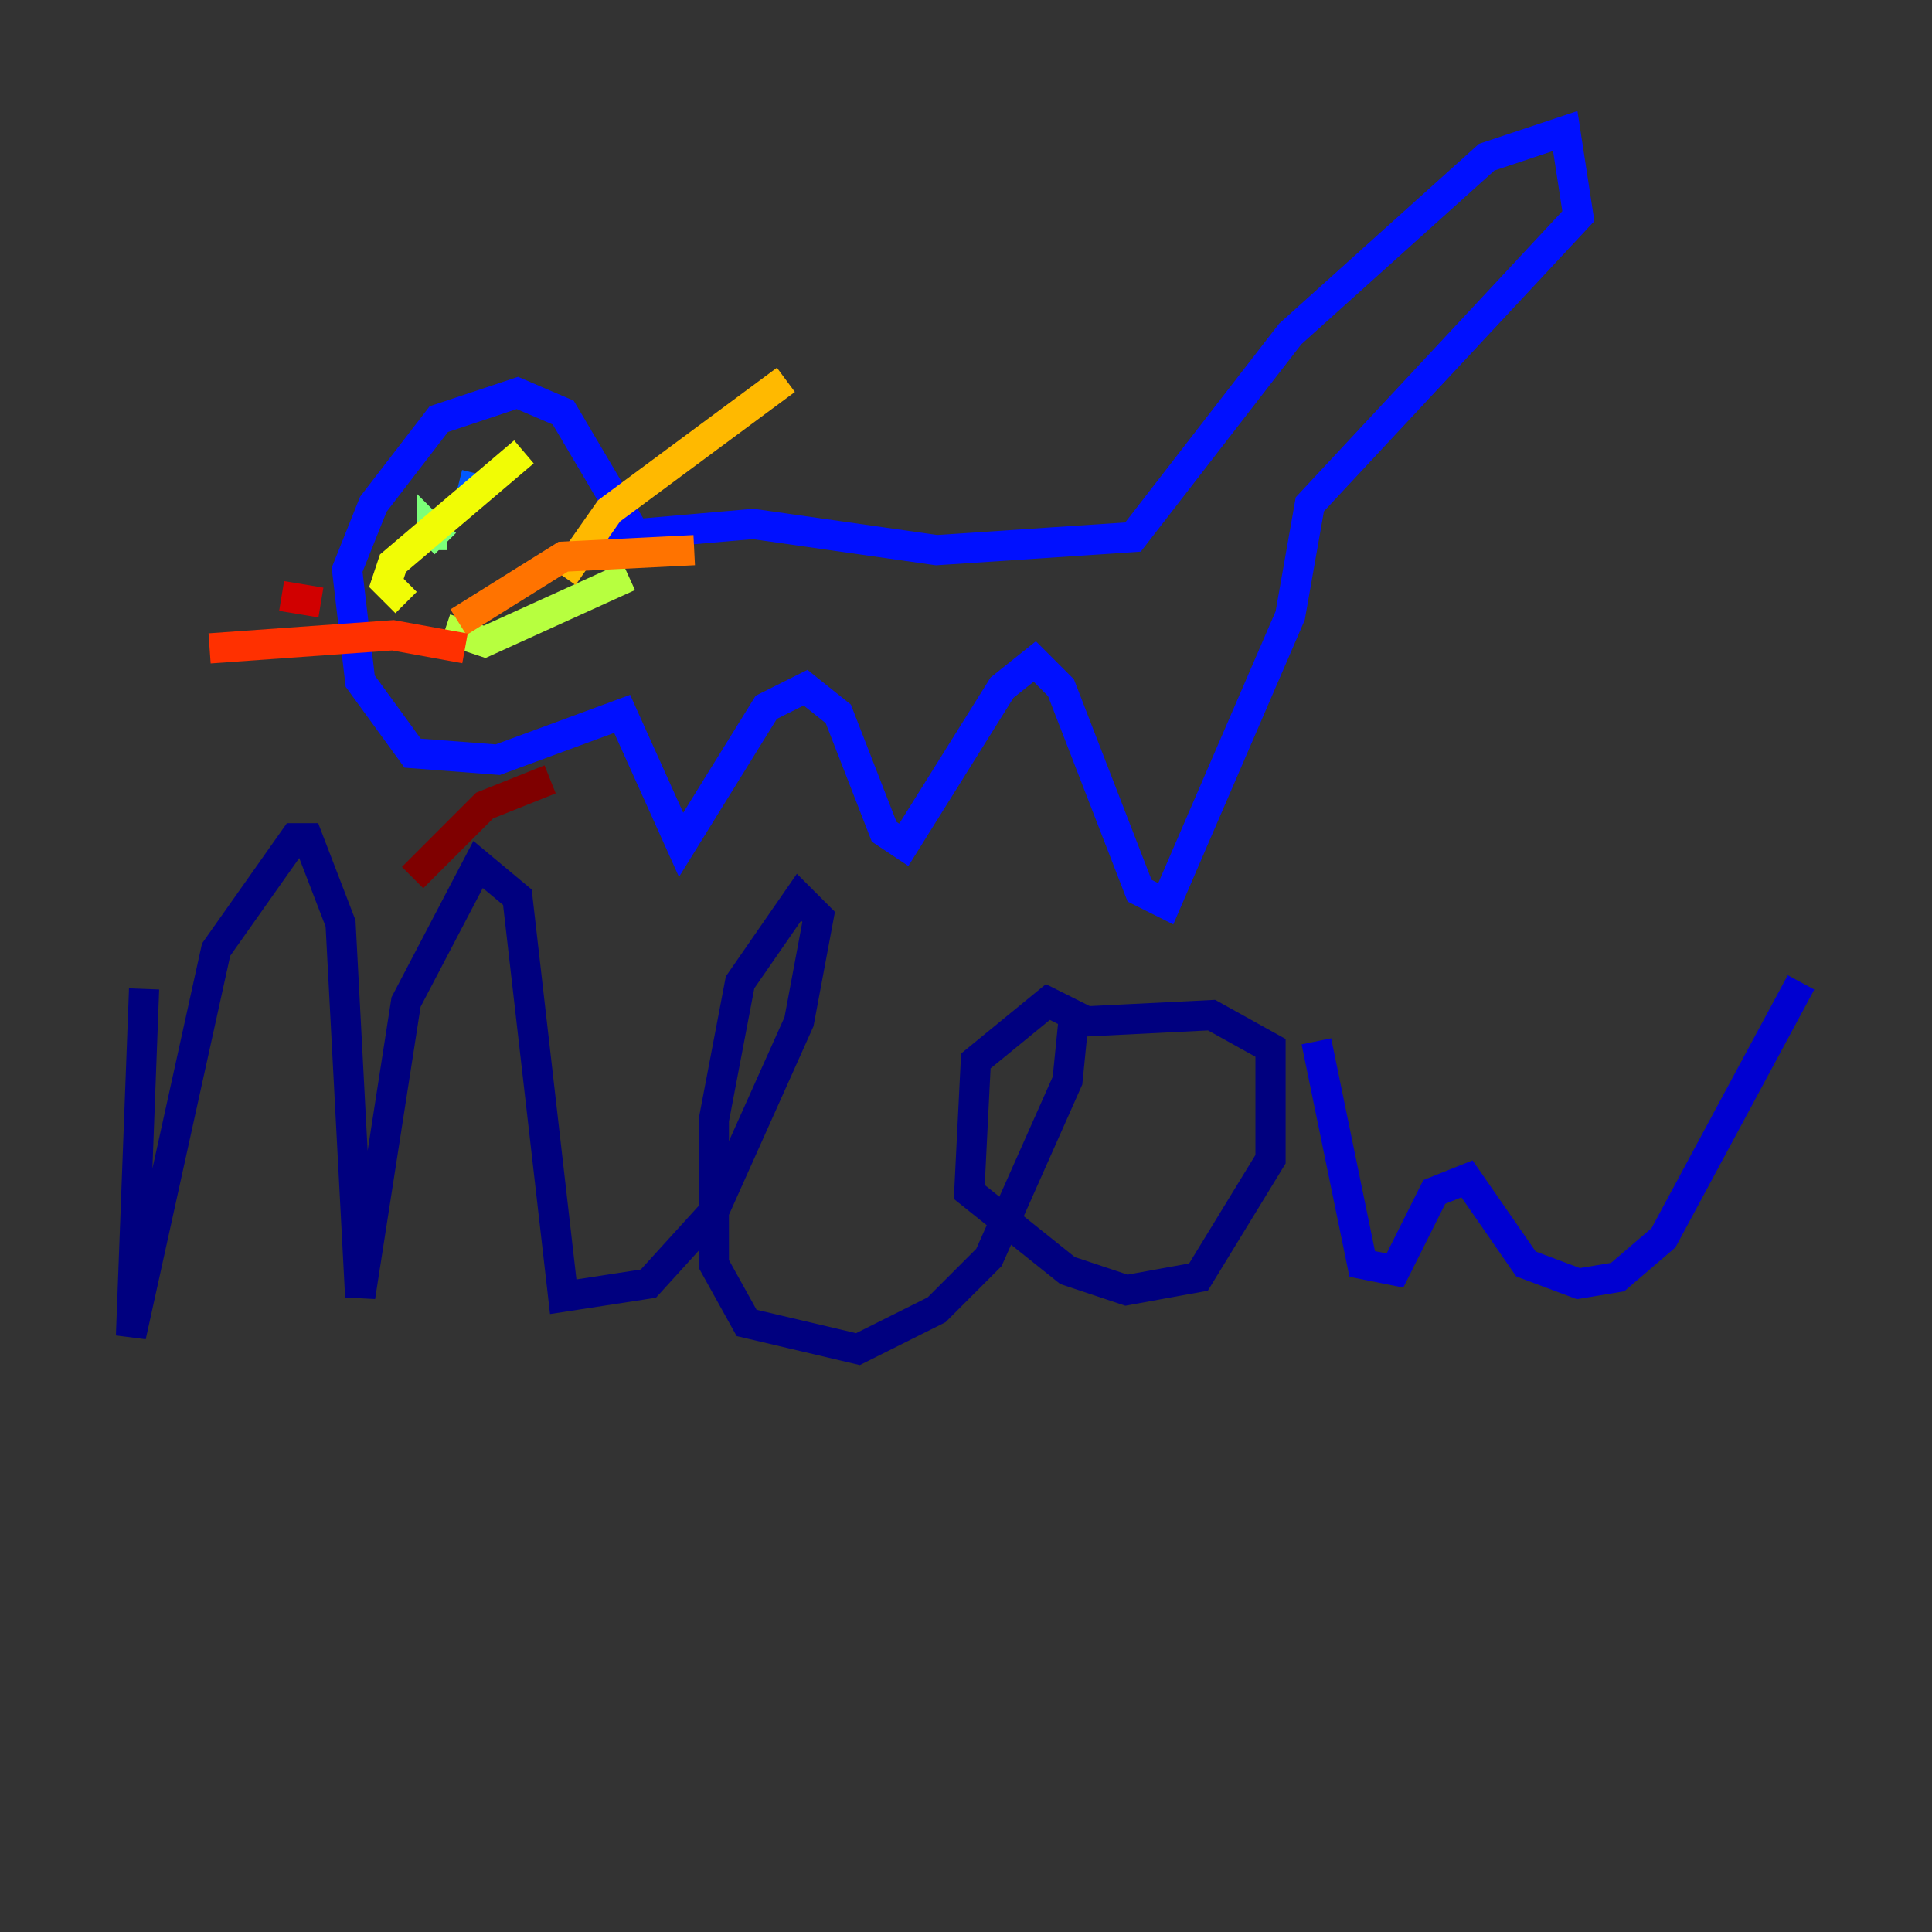 <?xml version="1.0" encoding="utf-8" ?>
<svg baseProfile="tiny" height="128" version="1.2" viewBox="0,0,128,128" width="128" xmlns="http://www.w3.org/2000/svg" xmlns:ev="http://www.w3.org/2001/xml-events" xmlns:xlink="http://www.w3.org/1999/xlink"><rect x="0" y="0" width="128" height="128" fill="#333333" stroke="none"/><defs /><polyline fill="none" points="9.546,65.519 8.678,88.515 14.319,62.915 19.525,55.539 20.393,55.539 22.563,61.18 23.864,85.912 26.902,66.386 31.675,57.275 34.278,59.444 37.315,85.912 42.956,85.044 47.295,80.271 52.936,67.688 54.237,60.746 52.936,59.444 49.031,65.085 47.295,74.197 47.295,83.742 49.464,87.647 56.841,89.383 62.047,86.78 65.519,83.308 70.725,71.593 71.159,67.254 69.424,66.386 64.651,70.291 64.217,78.969 70.725,84.176 74.63,85.478 79.403,84.61 84.176,76.8 84.176,69.424 80.271,67.254 71.593,67.688" stroke="#00007f" stroke-width="2" /><polyline fill="none" points="87.214,68.99 90.251,83.742 92.42,84.176 95.024,78.969 97.193,78.102 101.098,83.742 104.57,85.044 107.173,84.61 110.21,82.007 119.322,65.085" stroke="#0000d1" stroke-width="2" /><polyline fill="none" points="39.919,35.58 49.898,34.712 62.047,36.447 75.064,35.58 85.478,22.129 98.495,10.414 103.702,8.678 104.57,14.319 86.78,33.41 85.478,40.786 77.234,59.878 75.498,59.01 70.291,45.559 68.556,43.824 66.386,45.559 59.878,55.973 58.576,55.105 55.539,47.295 53.37,45.559 50.766,46.861 45.125,55.973 41.22,47.295 32.976,50.332 27.336,49.898 23.864,45.125 22.997,37.749 24.732,33.41 29.071,27.77 34.278,26.034 37.315,27.336 42.956,36.881" stroke="#0010ff" stroke-width="2" /><polyline fill="none" points="32.108,32.542 30.373,32.108" stroke="#0058ff" stroke-width="2" /><polyline fill="none" points="28.637,38.617 28.637,38.617" stroke="#00a4ff" stroke-width="2" /><polyline fill="none" points="29.505,36.014 29.505,36.014" stroke="#05ecf1" stroke-width="2" /><polyline fill="none" points="29.071,39.051 29.071,39.051" stroke="#3fffb7" stroke-width="2" /><polyline fill="none" points="28.637,36.447 28.637,35.146 29.505,36.014" stroke="#7cff79" stroke-width="2" /><polyline fill="none" points="29.505,41.654 32.108,42.522 41.654,38.183" stroke="#b7ff3f" stroke-width="2" /><polyline fill="none" points="26.902,39.919 25.6,38.617 26.034,37.315 34.712,29.939" stroke="#f1fc05" stroke-width="2" /><polyline fill="none" points="37.315,38.183 40.352,33.844 52.068,25.166" stroke="#ffb900" stroke-width="2" /><polyline fill="none" points="30.373,41.22 37.315,36.881 45.993,36.447" stroke="#ff7300" stroke-width="2" /><polyline fill="none" points="30.807,42.956 26.034,42.088 13.885,42.956" stroke="#ff3000" stroke-width="2" /><polyline fill="none" points="21.261,39.919 18.658,39.485" stroke="#d10000" stroke-width="2" /><polyline fill="none" points="36.447,51.634 32.108,53.37 27.336,58.142" stroke="#7f0000" stroke-width="2" /></svg>